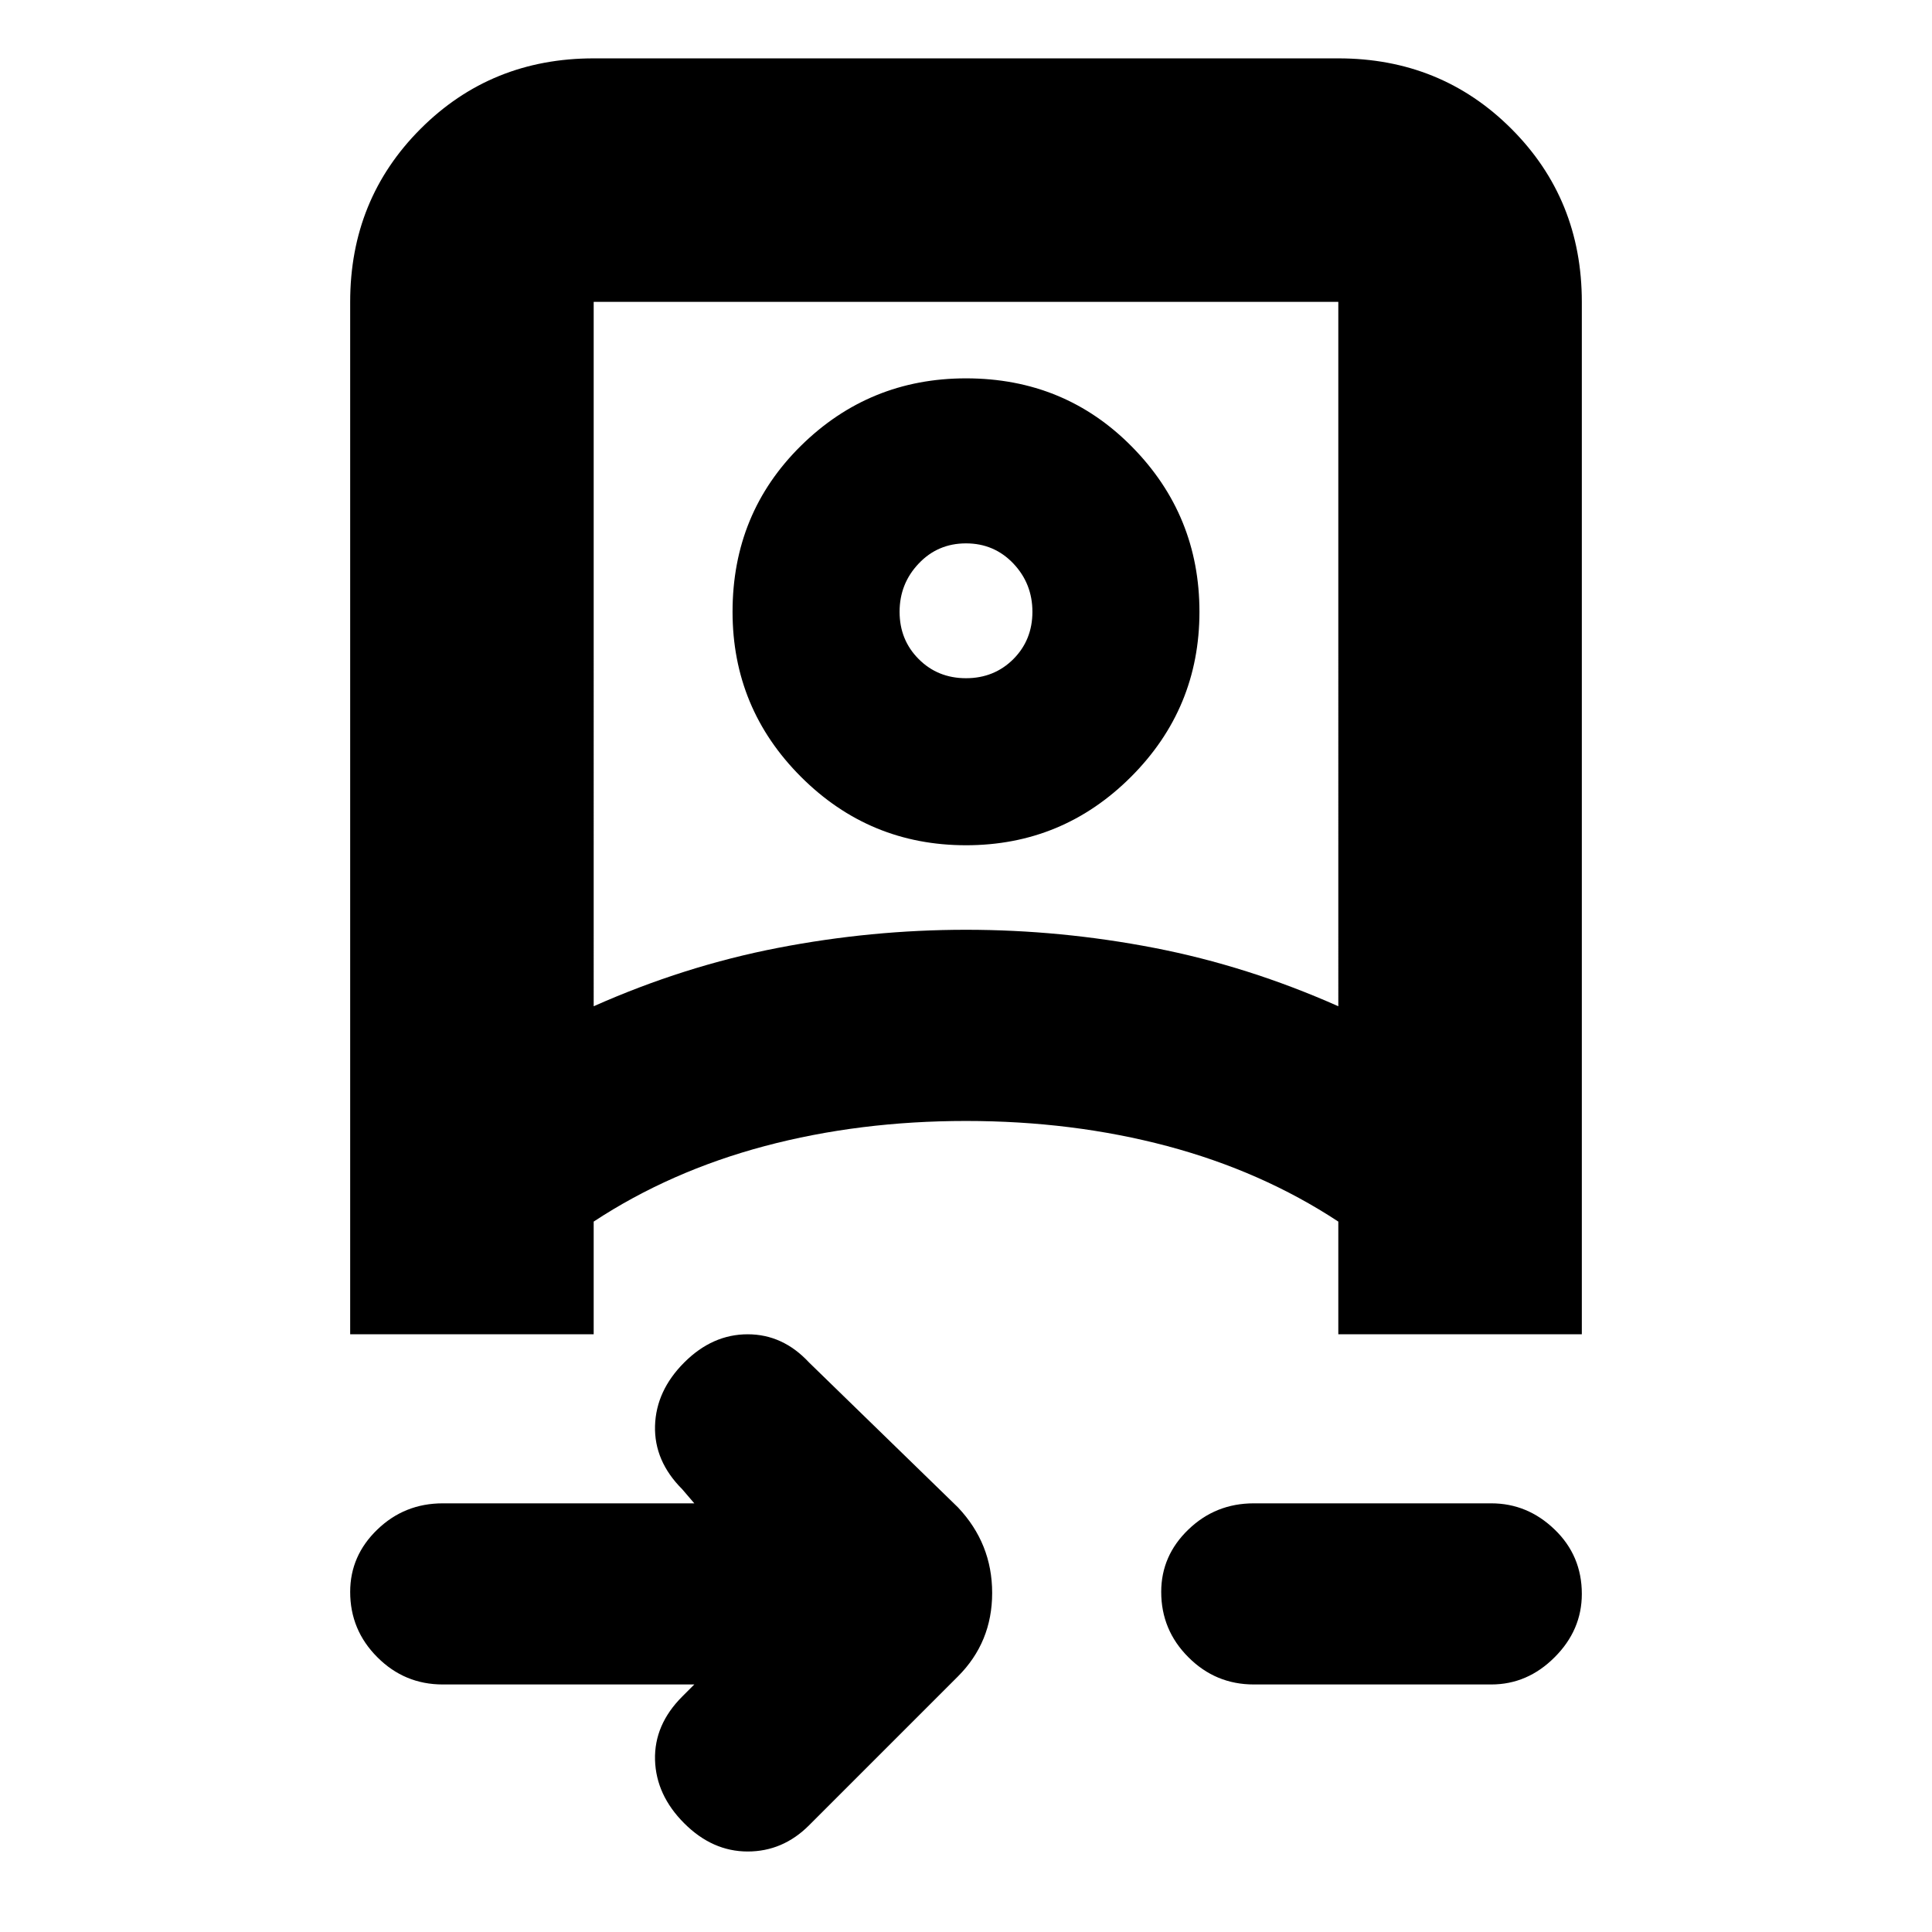 <svg xmlns="http://www.w3.org/2000/svg" height="24" width="24"><path d="M8.625 20.925H5.5q-.475 0-.812-.338-.338-.337-.338-.812 0-.45.338-.775.337-.325.812-.325h3.125l-.15-.175q-.35-.35-.338-.788.013-.437.363-.787.35-.35.788-.35.437 0 .762.35l1.85 1.8q.425.45.425 1.063 0 .612-.425 1.037l-1.85 1.85Q9.725 23 9.288 23q-.438 0-.788-.35-.35-.35-.363-.787-.012-.438.338-.788ZM4.35 3.75q0-1.275.875-2.15t2.15-.875h9.25q1.275 0 2.15.875t.875 2.15v12.825h-3.025v-1.4q-.95-.625-2.125-.938-1.175-.312-2.5-.312t-2.5.312q-1.175.313-2.125.938v1.4h.05H4.35Zm3.025 8.75q1.125-.5 2.288-.725 1.162-.225 2.337-.225 1.175 0 2.338.225 1.162.225 2.287.725V3.75h-9.25Zm11.15 8.425h-2.95q-.475 0-.812-.338-.338-.337-.338-.812 0-.45.338-.775.337-.325.812-.325h2.95q.45 0 .787.325.338.325.338.8 0 .45-.338.787-.337.338-.787.338ZM12 10.5q-1.2 0-2.05-.85Q9.1 8.8 9.1 7.6q0-1.225.85-2.063Q10.8 4.7 12 4.7q1.225 0 2.062.85.838.85.838 2.05 0 1.2-.85 2.05-.85.85-2.05.85Zm0-2.075q.35 0 .588-.237.237-.238.237-.588t-.237-.6q-.238-.25-.588-.25t-.587.25q-.238.25-.238.6t.238.588q.237.237.587.237Zm0 5.5ZM12 7.6Z"/></svg>